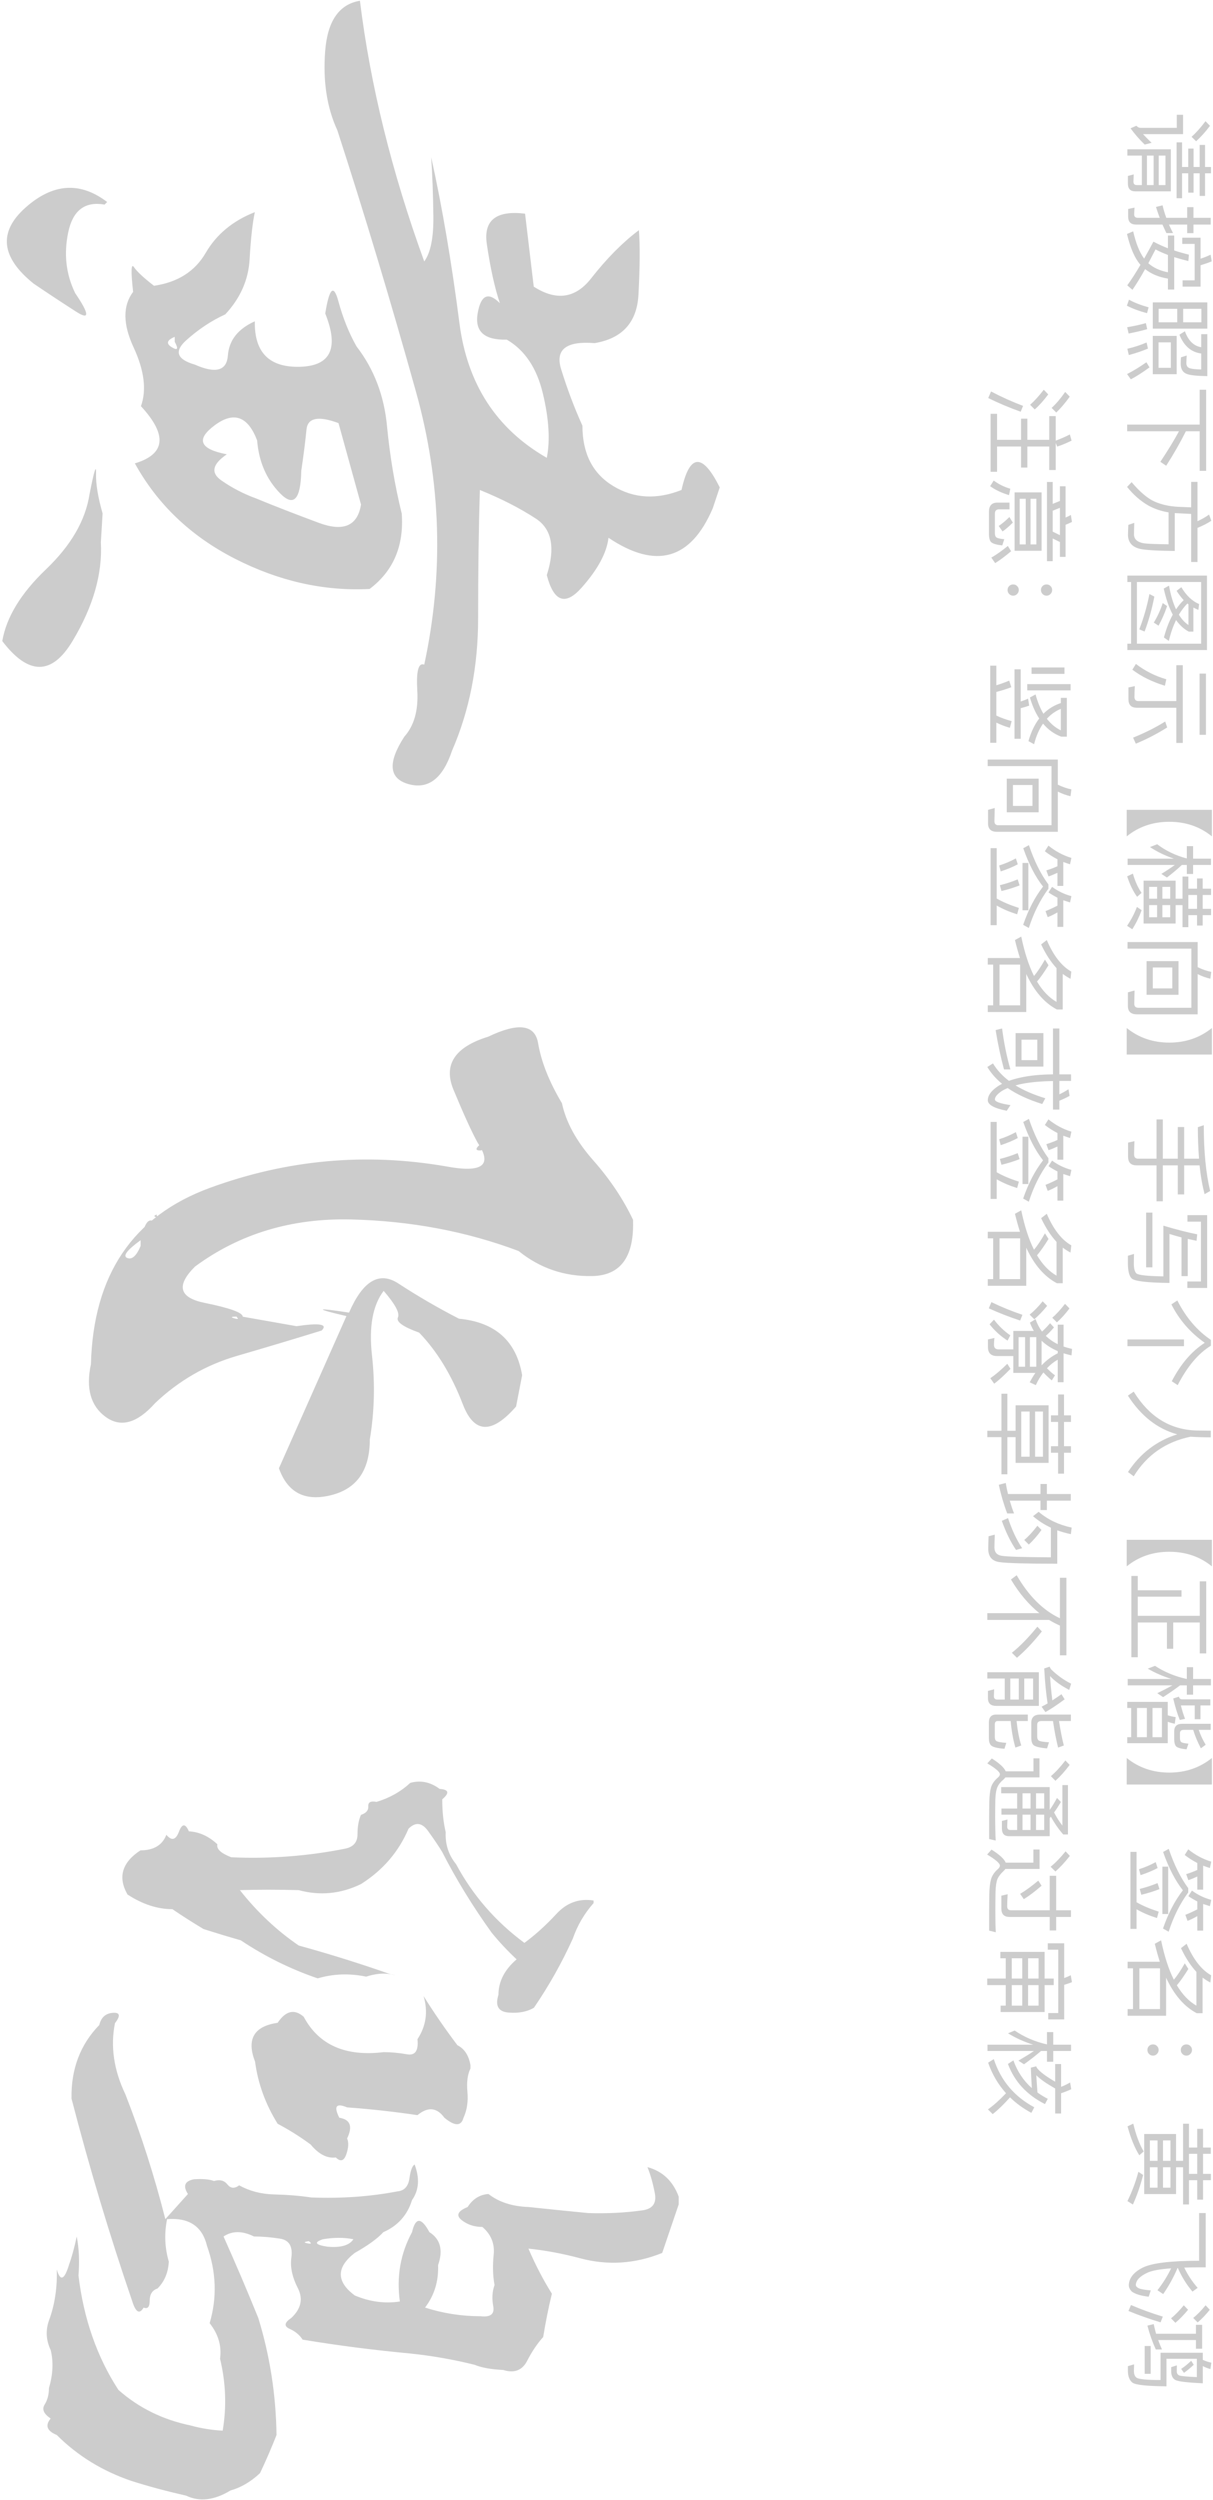 <?xml version="1.0" encoding="UTF-8"?>
<svg width="399px" height="822px" viewBox="0 0 399 822" version="1.1" xmlns="http://www.w3.org/2000/svg" xmlns:xlink="http://www.w3.org/1999/xlink">
    <!-- Generator: Sketch 55.2 (78181) - https://sketchapp.com -->
    <title>形状结合</title>
    <desc>Created with Sketch.</desc>
    <g id="页面1" stroke="none" stroke-width="1" fill="none" fill-rule="evenodd">
        <g id="SZCA数字证书申请5" transform="translate(-255, -465)" fill="#CCCCCC" fill-rule="nonzero">
            <g id="编组-2" transform="translate(255, 465)">
                <path d="M236.75,160.238 L234.463,167.094 C227.22,184.045 215.785,187.283 200.157,176.808 C199.585,181.76 196.631,187.236 191.294,193.235 C185.958,199.235 182.146,197.854 179.859,189.093 C182.718,180.141 181.526,173.951 176.285,170.523 C171.044,167.094 164.897,163.952 157.846,161.095 C157.464,173.284 157.274,187.331 157.274,203.234 C157.274,219.138 154.415,233.661 148.697,246.802 C145.648,255.945 140.883,259.611 134.403,257.802 C127.923,255.992 127.446,250.802 132.974,242.231 C136.214,238.613 137.643,233.565 137.262,227.09 C136.881,220.614 137.643,217.757 139.549,218.519 C146.029,188.426 145.124,158.524 136.833,128.812 C128.542,99.099 119.918,70.435 110.96,42.818 C107.53,35.39 106.196,26.724 106.958,16.82 C107.72,6.916 111.532,1.393 118.393,0.25 C121.824,28.058 128.876,56.626 139.549,85.958 C141.645,83.101 142.646,78.101 142.551,70.959 C142.455,63.816 142.217,57.388 141.836,51.675 C145.457,68.054 148.554,86.243 151.127,106.242 C153.7,126.24 163.277,141.001 179.859,150.524 C181.002,144.81 180.573,137.763 178.572,129.383 C176.571,121.003 172.616,115.098 166.708,111.67 C159.275,111.86 156.083,108.956 157.131,102.956 C158.179,96.957 160.609,95.862 164.421,99.671 C162.706,94.528 161.276,88.053 160.133,80.244 C158.989,72.435 163.182,69.102 172.712,70.245 L175.57,94.243 C183.004,99.004 189.293,98.1 194.439,91.529 C199.585,84.958 204.826,79.672 210.163,75.673 C210.544,80.625 210.496,87.672 210.02,96.814 C209.543,105.956 204.731,111.289 195.582,112.813 C186.243,112.051 182.575,114.908 184.576,121.384 C186.577,127.859 188.912,134.049 191.58,139.954 C191.58,149.096 194.963,155.714 201.729,159.809 C208.495,163.904 215.976,164.333 224.171,161.095 C226.839,149.096 231.032,148.81 236.75,160.238 Z M132.148,168.865 C132.911,179.498 129.384,187.758 121.568,193.644 C106.508,194.404 91.733,191.081 77.245,183.676 C62.757,176.27 51.795,165.827 44.36,152.346 C54.464,149.308 55.131,143.042 46.362,133.548 C48.268,128.232 47.458,121.776 43.931,114.181 C40.405,106.586 40.357,100.51 43.788,95.953 C43.026,89.117 43.121,86.412 44.074,87.836 C45.027,89.26 47.22,91.301 50.651,93.959 C58.467,92.82 64.139,89.212 67.666,83.136 C71.192,77.06 76.578,72.598 83.822,69.75 C83.059,73.358 82.488,78.532 82.106,85.272 C81.725,92.013 79.056,98.041 74.1,103.358 C69.524,105.447 65.235,108.295 61.232,111.902 C57.228,115.51 58.181,118.168 64.091,119.877 C70.954,122.915 74.576,121.918 74.957,116.887 C75.339,111.855 78.294,108.105 83.822,105.637 C83.631,115.89 88.588,120.874 98.692,120.589 C108.795,120.304 111.56,114.466 106.984,103.073 C108.319,94.719 109.749,93.342 111.274,98.943 C112.799,104.545 114.8,109.529 117.279,113.896 C122.998,121.301 126.334,129.988 127.287,139.957 C128.24,149.925 129.861,159.561 132.148,168.865 Z M118.75,165.891 L111.346,139.109 C104.702,136.64 101.19,137.352 100.81,141.246 C100.431,145.14 99.861,149.651 99.102,154.779 C98.912,164.276 96.587,166.746 92.125,162.187 C87.664,157.628 85.149,151.835 84.579,144.808 C81.542,136.83 76.891,135.168 70.626,139.822 C64.362,144.475 65.69,147.657 74.613,149.366 C69.867,152.595 69.25,155.444 72.762,157.913 C76.274,160.383 80.118,162.377 84.295,163.896 C89.8,166.176 96.634,168.835 104.797,171.874 C112.96,174.913 117.611,172.919 118.75,165.891 Z M57.472,110.75 C54.88,111.831 54.556,112.966 56.5,114.155 C58.444,115.345 58.769,114.75 57.472,112.372 L57.472,110.75 Z M35.25,66.417 L34.397,67.265 C27.954,66.134 23.974,69.149 22.458,76.31 C20.942,83.471 21.7,90.161 24.732,96.379 C29.47,103.352 29.565,105.377 25.017,102.456 C20.468,99.536 15.826,96.473 11.088,93.27 C0.286,84.601 -0.614,76.263 8.387,68.254 C17.389,60.245 26.343,59.633 35.25,66.417 Z M33.75,168.827 L33.176,178.308 C33.75,188.651 30.641,199.473 23.85,210.774 C17.059,222.075 9.359,222.075 0.75,210.774 C2.089,202.921 6.872,195.068 15.098,187.215 C23.324,179.361 28.107,171.125 29.446,162.506 C30.976,154.653 31.693,152.402 31.598,155.754 C31.502,159.106 32.22,163.464 33.75,168.827 Z M208.244,401.071 L208.244,401.924 C208.434,413.478 203.964,419.35 194.833,419.539 C185.703,419.729 177.618,416.982 170.58,411.3 C153.46,404.86 135.104,401.403 115.511,400.929 C95.918,400.456 78.798,405.617 64.15,416.414 C57.873,422.665 58.919,426.642 67.289,428.347 C75.659,430.052 79.844,431.567 79.844,432.893 L97.535,436.018 C105.143,434.882 107.902,435.355 105.809,437.439 C97.249,440.09 87.928,442.884 77.846,445.82 C67.765,448.756 58.824,453.918 51.025,461.305 C45.128,467.934 39.707,469.449 34.761,465.851 C29.815,462.252 28.198,456.475 29.91,448.519 C30.671,419.16 43.701,399.84 69.001,390.559 C94.301,381.278 120.171,378.91 146.612,383.456 C158.596,385.729 162.115,383.172 157.169,375.785 C155.267,372.375 152.604,366.551 149.18,358.312 C145.756,350.072 149.56,344.248 160.593,340.838 C170.485,336.103 175.954,336.813 177,342.969 C178.046,349.125 180.662,355.707 184.847,362.715 C186.178,368.966 189.602,375.217 195.119,381.467 C200.635,387.718 205.01,394.253 208.244,401.071 Z M171.75,452.141 L169.757,462.434 C161.786,471.583 155.949,471.345 152.248,461.719 C148.547,452.094 143.755,444.231 137.871,438.132 C132.557,436.226 130.232,434.558 130.896,433.128 C131.56,431.699 129.994,428.792 126.198,424.408 C122.592,429.173 121.311,436.226 122.355,445.565 C123.399,454.905 123.162,464.15 121.643,473.299 C121.643,483.401 117.373,489.501 108.832,491.597 C100.291,493.694 94.597,490.74 91.75,482.734 L113.956,432.699 C103.328,430.221 103.612,429.84 114.81,431.556 C119.366,421.072 124.775,417.88 131.038,421.978 C137.302,426.076 143.945,429.936 150.967,433.557 C162.924,434.701 169.852,440.895 171.75,452.141 Z M157.949,376.25 L158.493,376.861 C159.036,377.88 158.719,378.338 157.542,378.236 C156.364,378.134 156.5,377.472 157.949,376.25 Z M77.853,432.867 C76.036,432.867 75.764,433.054 77.036,433.427 C78.308,433.8 78.58,433.667 77.853,433.027 L77.853,432.867 Z M51.545,399.304 L51.545,399.624 C51.865,400.158 51.731,400.318 51.145,400.104 C50.558,399.891 50.691,399.624 51.545,399.304 Z M50.75,401.73 L50.75,404.431 C47.343,408.033 46.112,408.183 47.059,404.882 C48.005,401.58 49.236,400.53 50.75,401.73 Z M46.25,407.75 C41.757,411.012 40.292,412.961 41.855,413.595 C43.418,414.229 44.883,412.915 46.25,409.653 L46.25,407.75 Z M223.25,722.192 L223.25,724.757 L217.821,740.717 C208.868,744.327 199.821,744.897 190.677,742.427 C184.963,740.907 179.344,739.862 173.819,739.292 C176.105,744.612 178.677,749.552 181.534,754.112 C180.391,758.862 179.439,763.612 178.677,768.362 C176.772,770.452 175.01,773.065 173.391,776.2 C171.772,779.335 169.153,780.333 165.533,779.193 C161.533,779.003 158.39,778.433 156.104,777.483 C149.247,775.773 142.199,774.537 134.961,773.777 C122.77,772.637 110.96,771.117 99.531,769.217 C98.578,767.697 97.15,766.51 95.245,765.655 C93.34,764.8 93.53,763.612 95.816,762.092 C99.055,759.052 99.769,755.775 97.959,752.26 C96.15,748.744 95.435,745.467 95.816,742.427 C96.388,738.627 95.15,736.489 92.102,736.014 C89.054,735.539 86.197,735.302 83.53,735.302 C79.72,733.402 76.387,733.402 73.53,735.302 C77.53,744.232 81.34,753.162 84.959,762.092 C88.768,774.443 90.768,787.268 90.959,800.568 C89.245,804.938 87.435,809.118 85.53,813.108 C82.482,815.958 79.244,817.858 75.816,818.808 C70.482,822.038 65.625,822.608 61.243,820.518 C54.577,818.998 48.576,817.383 43.243,815.673 C33.719,812.443 25.528,807.408 18.67,800.568 C15.432,799.238 14.765,797.433 16.67,795.153 C14.384,793.633 13.718,792.113 14.67,790.593 C15.623,789.073 16.099,787.268 16.099,785.178 C17.432,780.618 17.623,776.438 16.67,772.637 C15.146,769.407 14.956,766.177 16.099,762.947 C18.004,757.817 18.861,752.212 18.67,746.132 C19.813,750.122 21.147,749.647 22.671,744.707 C23.623,742.047 24.48,738.912 25.242,735.302 C26.004,739.292 26.194,743.567 25.813,748.127 C27.528,762.377 31.909,774.917 38.957,785.748 C45.624,791.638 53.529,795.533 62.672,797.433 C66.101,798.383 69.625,798.953 73.244,799.143 C74.577,791.353 74.292,783.468 72.387,775.488 C72.958,771.307 71.815,767.412 68.958,763.802 C71.434,755.442 71.149,746.987 68.101,738.437 C66.577,731.977 62.196,729.032 54.958,729.602 C54.005,734.352 54.196,739.007 55.529,743.567 C55.338,747.177 54.1,750.122 51.815,752.402 C50.1,752.972 49.243,754.302 49.243,756.392 C49.243,758.482 48.576,759.242 47.243,758.672 C45.91,760.952 44.671,760.287 43.528,756.677 C36.1,735.017 29.433,712.786 23.528,689.986 C23.337,680.296 26.385,672.221 32.671,665.76 C33.242,663.29 34.719,661.96 37.1,661.77 C39.481,661.58 39.719,662.72 37.814,665.19 C36.29,672.791 37.433,680.581 41.243,688.561 C46.386,701.671 50.767,715.351 54.386,729.602 L61.815,721.336 C60.101,718.676 60.767,717.061 63.815,716.491 C66.672,716.301 68.863,716.491 70.387,717.061 C72.292,716.491 73.768,716.871 74.815,718.201 C75.863,719.531 77.149,719.626 78.673,718.486 C82.101,720.386 85.959,721.384 90.245,721.479 C94.531,721.574 98.578,721.906 102.388,722.477 C112.293,722.857 121.722,722.192 130.675,720.481 C132.961,720.291 134.294,718.866 134.675,716.206 C135.056,713.546 135.627,712.026 136.389,711.646 C138.104,716.206 137.818,720.101 135.532,723.332 C134.008,728.272 130.865,731.787 126.103,733.877 C124.198,735.967 121.055,738.247 116.674,740.717 C110.579,745.467 110.579,750.122 116.674,754.682 C121.627,756.772 126.579,757.437 131.532,756.677 C130.389,748.507 131.722,740.907 135.532,733.877 C136.675,728.937 138.58,728.937 141.247,733.877 C144.866,736.157 145.818,739.767 144.104,744.707 C144.294,750.027 142.866,754.682 139.818,758.672 C145.723,760.572 151.819,761.522 158.105,761.522 C161.343,761.902 162.724,760.81 162.248,758.245 C161.771,755.68 161.914,753.352 162.676,751.262 C162.105,748.222 162.009,744.897 162.39,741.287 C162.771,737.677 161.533,734.637 158.676,732.167 C156.009,732.167 153.723,731.407 151.819,729.887 C149.914,728.367 150.58,726.942 153.819,725.612 C155.533,722.952 157.819,721.526 160.676,721.336 C164.105,723.997 168.486,725.422 173.819,725.612 C181.058,726.372 187.629,727.037 193.535,727.607 C199.63,727.797 205.44,727.512 210.964,726.752 C214.583,726.372 216.059,724.472 215.393,721.051 C214.726,717.631 213.916,714.781 212.964,712.501 C217.916,713.831 221.345,717.061 223.25,722.192 Z M128.25,649.044 C128.96,649.138 129.626,649.275 130.25,649.456 C129.584,649.318 128.917,649.181 128.25,649.044 L128.25,649.044 Z M128.616,649.142 C126.326,648.623 123.6,648.867 120.438,649.872 C114.938,648.735 109.628,648.924 104.508,650.441 C95.595,647.408 87.156,643.237 79.192,637.928 C75.209,636.79 71.132,635.558 66.96,634.231 C63.167,631.956 59.754,629.775 56.719,627.69 C51.789,627.69 46.858,626.078 41.928,622.855 C38.704,617.167 40.126,612.332 46.195,608.351 C50.556,608.351 53.401,606.645 54.728,603.232 C56.435,605.317 57.81,604.986 58.853,602.236 C59.896,599.487 60.986,599.44 62.124,602.094 C65.538,602.284 68.667,603.706 71.511,606.36 C71.132,607.877 72.649,609.299 76.063,610.626 C88.768,611.195 101.284,610.247 113.611,607.782 C116.266,607.213 117.593,605.649 117.593,603.09 C117.593,600.53 117.973,598.397 118.731,596.691 C120.438,596.122 121.244,595.174 121.149,593.847 C121.054,592.52 121.955,592.046 123.851,592.425 C128.213,591.098 131.911,589.012 134.945,586.168 C138.359,585.22 141.582,585.884 144.617,588.159 C147.651,588.349 147.935,589.486 145.47,591.572 C145.47,595.553 145.849,599.156 146.608,602.379 C146.418,606.36 147.556,609.868 150.021,612.901 C155.521,623.139 163.012,631.766 172.493,638.781 C176.097,636.127 179.605,632.951 183.018,629.254 C186.432,625.557 190.509,624.087 195.25,624.846 L195.25,625.699 C192.216,629.112 189.94,632.998 188.423,637.359 C184.82,645.322 180.553,652.906 175.622,660.111 C173.347,661.438 170.55,661.959 167.231,661.675 C163.912,661.39 162.822,659.447 163.96,655.845 C163.96,651.484 165.951,647.597 169.933,644.185 C166.899,641.341 164.149,638.402 161.684,635.368 C155.426,626.647 150.021,617.831 145.47,608.92 C144.332,607.024 142.768,604.701 140.777,601.952 C138.785,599.203 136.652,598.966 134.376,601.241 C131.152,608.825 125.937,614.892 118.731,619.442 C112.094,622.665 105.267,623.329 98.25,621.433 C91.423,621.243 84.976,621.243 78.907,621.433 C84.596,628.638 91.044,634.705 98.25,639.634 C108.538,642.472 118.66,645.641 128.616,649.142 L128.616,649.142 Z M154.75,678.953 L154.75,680.088 C153.798,681.98 153.464,684.534 153.75,687.751 C154.036,690.967 153.607,693.805 152.464,696.264 C151.703,699.102 149.608,699.102 146.179,696.264 C143.703,692.859 140.751,692.575 137.323,695.413 C129.704,694.278 121.99,693.426 114.181,692.859 C110.563,691.345 109.706,692.48 111.61,696.264 C115.229,696.832 116.086,699.102 114.181,703.075 C114.753,704.4 114.658,706.15 113.896,708.325 C113.134,710.501 111.991,710.832 110.467,709.319 C107.61,709.697 104.849,708.278 102.182,705.062 C98.563,702.413 94.945,700.143 91.326,698.251 C87.326,691.818 84.85,685.007 83.898,677.818 C81.041,670.439 83.517,666.183 91.326,665.047 C93.992,661.074 96.849,660.412 99.897,663.061 C104.849,672.331 113.61,676.21 126.181,674.696 C128.657,674.696 131.228,674.933 133.894,675.406 C136.561,675.879 137.704,674.223 137.323,670.439 C140.18,666.088 140.846,661.358 139.323,656.25 C142.751,661.737 146.465,667.129 150.465,672.426 C152.75,673.561 154.179,675.737 154.75,678.953 Z M116.25,736.208 C113.196,735.597 109.857,735.597 106.231,736.208 C103.177,737.225 103.654,738.038 107.662,738.648 C112.051,739.055 114.914,738.242 116.25,736.208 Z M101.59,736.837 C99.971,737.051 99.819,737.291 101.135,737.557 C102.45,737.824 102.602,737.584 101.59,736.837 Z M398.335,54.905 L398.335,56.975 L396.385,56.975 L396.385,64.415 L394.615,64.415 L394.615,56.975 L392.605,56.975 L392.605,63.335 L390.865,63.335 L390.865,56.975 L388.825,56.975 L388.825,65.165 L387.025,65.165 L387.025,46.805 L388.825,46.805 L388.825,54.905 L390.865,54.905 L390.865,48.845 L392.605,48.845 L392.605,54.905 L394.615,54.905 L394.615,47.645 L396.385,47.645 L396.385,54.905 L398.335,54.905 Z M379.465,51.155 L377.275,51.155 L377.275,60.845 L379.465,60.845 L379.465,51.155 Z M381.145,60.845 L383.365,60.845 L383.365,51.155 L381.145,51.155 L381.145,60.845 Z M375.595,51.155 L370.825,51.155 L370.825,49.085 L385.135,49.085 L385.135,62.915 L373.435,62.915 C371.815,62.915 371.005,62.045 371.005,60.365 L371.005,57.845 L372.925,57.335 L372.835,59.735 C372.835,60.455 373.195,60.845 373.885,60.845 L375.595,60.845 L375.595,51.155 Z M398.005,41.375 C396.505,43.385 394.975,45.065 393.445,46.445 L391.945,44.975 C393.385,43.715 394.915,42.005 396.535,39.845 L398.005,41.375 Z M389.155,37.745 L389.155,44.105 L375.985,44.105 C376.825,45.005 377.755,45.935 378.805,46.955 L376.525,47.525 C374.785,45.845 373.225,44.045 371.875,42.185 L373.795,41.345 C374.215,41.795 374.665,42.035 375.175,42.035 L387.085,42.035 L387.085,37.745 L389.155,37.745 Z M394.915,94.235 L389.005,94.235 L389.005,92.165 L392.965,92.165 L392.965,80.195 L388.885,80.195 L388.885,78.155 L394.915,78.155 L394.915,85.055 C396.115,84.665 397.195,84.215 398.215,83.735 L398.575,85.925 C397.495,86.375 396.295,86.795 394.915,87.215 L394.915,94.235 Z M391.075,83.735 L390.895,85.835 C389.185,85.415 387.625,84.965 386.245,84.545 L386.245,95.195 L384.175,95.195 L384.175,91.595 C381.175,91.115 378.655,90.065 376.675,88.475 C375.115,91.295 373.705,93.545 372.505,95.285 L370.795,93.815 C372.115,92.015 373.555,89.765 375.145,87.065 C373.285,84.965 371.815,81.605 370.705,76.925 L372.745,76.055 C373.645,80.015 374.845,82.985 376.345,85.025 C377.335,83.285 378.355,81.425 379.405,79.445 C380.905,80.255 382.495,80.975 384.175,81.635 L384.175,77.435 L386.245,77.435 L386.245,82.355 C387.805,82.865 389.395,83.315 391.075,83.735 Z M384.175,89.525 L384.175,83.825 C382.615,83.225 381.235,82.625 380.095,81.995 C379.255,83.615 378.475,85.145 377.725,86.555 C379.405,88.025 381.535,89.015 384.175,89.525 Z M371.095,71.255 L371.095,68.705 L373.195,68.255 C373.135,69.035 373.075,69.785 373.075,70.505 C373.075,71.225 373.465,71.615 374.245,71.615 L381.475,71.615 C381.025,70.415 380.605,69.215 380.245,68.045 L382.405,67.505 C382.735,68.915 383.155,70.295 383.635,71.615 L390.505,71.615 L390.505,68.105 L392.575,68.105 L392.575,71.615 L398.245,71.615 L398.245,73.835 L392.575,73.835 L392.575,76.655 L390.505,76.655 L390.505,73.835 L384.505,73.835 C384.925,74.765 385.375,75.695 385.855,76.625 L383.665,76.625 C383.215,75.695 382.795,74.765 382.375,73.835 L373.705,73.835 C371.965,73.835 371.095,72.965 371.095,71.255 Z M397.135,99.425 L397.135,108.035 L379.195,108.035 L379.195,99.425 L397.135,99.425 Z M381.115,105.965 L387.235,105.965 L387.235,101.525 L381.115,101.525 L381.115,105.965 Z M389.185,101.525 L389.185,105.965 L395.185,105.965 L395.185,101.525 L389.185,101.525 Z M387.055,110.435 L387.055,123.035 L379.195,123.035 L379.195,110.435 L387.055,110.435 Z M381.085,120.935 L385.135,120.935 L385.135,112.565 L381.085,112.565 L381.085,120.935 Z M395.125,114.155 L395.125,109.865 L397.135,109.865 L397.135,123.665 C393.685,123.605 391.465,123.365 390.475,122.975 C389.125,122.525 388.435,121.445 388.375,119.735 C388.375,119.075 388.405,118.325 388.465,117.485 L390.355,116.885 C390.295,117.905 390.235,118.775 390.235,119.495 C390.265,120.395 390.745,120.965 391.675,121.145 C392.245,121.325 393.385,121.415 395.125,121.475 L395.125,116.225 C391.855,115.805 389.455,113.765 387.955,110.045 L389.755,108.905 C390.895,112.025 392.665,113.765 395.125,114.155 Z M377.815,101.045 L377.305,102.965 C374.785,102.305 372.595,101.495 370.675,100.505 L371.365,98.525 C373.075,99.485 375.235,100.325 377.815,101.045 Z M377.365,108.215 C375.475,108.755 373.435,109.235 371.245,109.655 L370.765,107.585 C373.105,107.195 375.145,106.745 376.915,106.235 L377.365,108.215 Z M377.605,114.605 C375.685,115.415 373.585,116.135 371.305,116.735 L370.825,114.665 C373.225,114.095 375.325,113.405 377.155,112.595 L377.605,114.605 Z M378.115,120.785 C375.775,122.495 373.705,123.815 371.965,124.715 L370.735,122.975 C372.655,122.015 374.785,120.725 377.095,119.105 L378.115,120.785 Z M396.745,128.135 L396.745,154.805 L394.615,154.805 L394.615,141.785 L390.085,141.785 C388.225,145.505 386.065,149.285 383.605,153.125 L381.685,151.835 C384.325,147.845 386.365,144.485 387.805,141.785 L370.765,141.785 L370.765,139.595 L394.615,139.595 L394.615,128.135 L396.745,128.135 Z M393.895,158.435 L393.895,171.365 C395.215,170.765 396.505,170.045 397.705,169.175 L398.455,171.215 C397.195,172.055 395.665,172.835 393.895,173.555 L393.895,184.775 L391.825,184.775 L391.825,168.965 L386.485,168.695 L386.425,168.695 L386.425,181.145 C380.485,181.085 376.675,180.845 374.995,180.455 C372.445,179.855 371.125,178.385 371.035,176.015 C371.035,175.055 371.095,173.885 371.155,172.565 L373.105,171.905 C373.045,173.465 373.015,174.755 373.015,175.805 C373.075,177.335 374.155,178.265 376.255,178.625 C377.515,178.805 380.245,178.895 384.385,178.955 L384.385,168.455 C381.955,168.065 379.765,167.315 377.785,166.235 C375.205,164.765 372.865,162.725 370.735,160.085 L372.235,158.525 C374.935,161.705 377.425,163.835 379.735,164.885 C382.045,165.905 384.625,166.475 387.475,166.625 C389.365,166.715 390.805,166.775 391.825,166.805 L391.825,158.435 L393.895,158.435 Z M394.435,198.605 L394.195,200.525 C393.625,200.285 393.085,200.045 392.545,199.745 L392.545,207.665 L391.045,207.665 C389.455,206.825 388.045,205.565 386.845,203.855 C385.885,205.865 385.075,208.145 384.475,210.725 L382.855,209.585 C383.635,206.675 384.595,204.185 385.765,202.085 C384.535,199.775 383.545,196.925 382.795,193.505 L384.535,192.545 C385.075,195.635 385.855,198.245 386.845,200.345 C387.625,199.175 388.465,198.155 389.365,197.315 C388.525,196.415 387.745,195.395 387.025,194.255 L388.585,193.055 C390.205,195.785 392.155,197.645 394.435,198.605 Z M387.775,202.085 C388.675,203.555 389.725,204.695 390.925,205.505 L390.925,198.695 C390.805,198.575 390.685,198.485 390.565,198.425 C389.545,199.475 388.615,200.705 387.775,202.085 Z M379.705,196.145 C378.955,200.135 377.875,203.975 376.495,207.635 L374.755,206.915 C376.195,203.195 377.305,199.325 378.085,195.305 L379.705,196.145 Z M383.905,199.265 C383.125,201.605 382.165,203.765 381.085,205.715 L379.525,204.695 C380.785,202.625 381.745,200.495 382.465,198.275 L383.905,199.265 Z M397.015,213.725 L370.825,213.725 L370.825,211.625 L372.055,211.625 L372.055,191.345 L370.825,191.345 L370.825,189.245 L397.015,189.245 L397.015,213.725 Z M373.975,191.345 L373.975,211.625 L395.095,211.625 L395.095,191.345 L373.975,191.345 Z M371.185,229.895 L371.185,226.025 L373.285,225.575 C373.225,226.835 373.165,228.005 373.165,229.145 C373.165,230.045 373.615,230.495 374.455,230.495 L386.935,230.495 L386.935,218.705 L389.065,218.705 L389.065,244.265 L386.935,244.265 L386.935,232.685 L373.915,232.685 C372.115,232.685 371.185,231.755 371.185,229.895 Z M383.635,223.325 L383.185,225.455 C379.045,224.195 375.475,222.455 372.475,220.175 L373.645,218.285 C376.645,220.595 379.975,222.275 383.635,223.325 Z M383.935,239.165 C380.695,241.205 377.275,243.005 373.615,244.505 L372.715,242.525 C376.705,240.905 380.215,239.135 383.275,237.215 L383.935,239.165 Z M396.685,221.465 L396.685,241.595 L394.585,241.595 L394.585,221.465 L396.685,221.465 Z M398.635,266.255 L398.635,274.985 C394.705,271.775 390.025,270.185 384.625,270.185 C379.225,270.185 374.575,271.775 370.615,274.985 L370.615,266.255 L398.635,266.255 Z M398.365,292.175 L398.365,294.245 L395.605,294.245 L395.605,298.805 L398.365,298.805 L398.365,300.875 L395.605,300.875 L395.605,304.295 L393.745,304.295 L393.745,300.875 L390.895,300.875 L390.895,304.835 L388.975,304.835 L388.975,297.575 L386.695,297.575 L386.695,303.635 L376.165,303.635 L376.165,289.535 L386.695,289.535 L386.695,295.475 L388.975,295.475 L388.975,288.185 L390.895,288.185 L390.895,292.175 L393.745,292.175 L393.745,288.815 L395.605,288.815 L395.605,292.175 L398.365,292.175 Z M393.745,298.805 L393.745,294.245 L390.895,294.245 L390.895,298.805 L393.745,298.805 Z M377.995,301.565 L380.605,301.565 L380.605,297.575 L377.995,297.575 L377.995,301.565 Z M377.995,295.475 L380.605,295.475 L380.605,291.575 L377.995,291.575 L377.995,295.475 Z M382.345,291.575 L382.345,295.475 L384.925,295.475 L384.925,291.575 L382.345,291.575 Z M384.925,297.575 L382.345,297.575 L382.345,301.565 L384.925,301.565 L384.925,297.575 Z M375.535,299.255 C374.695,301.535 373.675,303.605 372.445,305.525 L370.735,304.385 C372.115,302.345 373.195,300.275 373.975,298.175 L375.535,299.255 Z M375.505,293.555 L374.035,294.845 C372.715,293.045 371.635,290.795 370.765,288.125 L372.655,287.225 C373.375,289.775 374.335,291.875 375.505,293.555 Z M386.455,284.375 L370.915,284.375 L370.915,282.305 L386.155,282.305 C383.275,281.345 380.635,280.055 378.265,278.495 L380.635,277.565 C383.485,279.725 386.725,281.285 390.385,282.245 L390.385,278.195 L392.455,278.195 L392.455,282.305 L398.335,282.305 L398.335,284.375 L392.455,284.375 L392.455,287.345 L390.385,287.345 L390.385,284.375 L388.765,284.375 C387.295,285.755 385.645,287.135 383.845,288.515 L382.015,287.315 C383.875,286.175 385.345,285.185 386.455,284.375 Z M387.655,315.995 L387.655,327.065 L377.155,327.065 L377.155,315.995 L387.655,315.995 Z M379.195,324.965 L385.615,324.965 L385.615,318.095 L379.195,318.095 L379.195,324.965 Z M398.425,319.535 L398.125,321.785 C396.625,321.425 395.245,320.915 393.955,320.255 L393.955,333.485 L373.945,333.485 C371.995,333.485 371.005,332.555 371.005,330.755 L371.005,326.255 L373.195,325.655 L373.105,330.035 C373.105,330.875 373.555,331.325 374.425,331.325 L391.885,331.325 L391.885,311.885 L370.885,311.885 L370.885,309.725 L393.955,309.725 L393.955,317.975 C395.395,318.695 396.865,319.205 398.425,319.535 Z M398.635,337.985 L398.635,346.715 L370.615,346.715 L370.615,337.985 C374.575,341.165 379.225,342.785 384.625,342.785 C390.025,342.785 394.705,341.165 398.635,337.985 Z M398.065,391.565 L396.235,392.615 C395.515,389.885 394.945,386.735 394.585,383.135 L389.515,383.135 L389.515,392.705 L387.415,392.705 L387.415,383.135 L382.495,383.135 L382.495,394.955 L380.425,394.955 L380.425,383.135 L373.795,383.135 C371.995,383.135 371.065,382.175 371.065,380.315 L371.065,375.665 L373.165,375.185 C373.105,376.715 373.045,378.185 373.045,379.565 C373.045,380.465 373.495,380.945 374.335,380.945 L380.425,380.945 L380.425,368.045 L382.495,368.045 L382.495,380.945 L387.415,380.945 L387.415,370.535 L389.515,370.535 L389.515,380.945 L394.405,380.945 C394.165,377.765 394.015,374.315 394.015,370.595 L395.965,369.935 C395.965,378.635 396.685,385.835 398.065,391.565 Z M388.645,406.835 C387.235,406.475 385.915,406.085 384.685,405.695 L384.685,421.805 C377.365,421.715 373.225,421.235 372.265,420.335 C371.455,419.585 371.035,417.965 371.005,415.475 L371.005,412.865 L373.015,412.265 C372.985,413.465 372.955,414.545 372.955,415.565 C372.985,417.185 373.285,418.205 373.825,418.685 C374.455,419.225 377.395,419.555 382.675,419.645 L382.675,402.965 C386.875,404.225 390.595,405.185 393.805,405.815 L393.595,407.945 C392.575,407.735 391.615,407.525 390.685,407.315 L390.685,419.555 L388.645,419.555 L388.645,406.835 Z M379.075,398.675 L379.075,416.675 L377.005,416.675 L377.005,398.675 L379.075,398.675 Z M397.075,423.455 L390.565,423.455 L390.565,421.325 L395.035,421.325 L395.035,401.645 L390.595,401.645 L390.595,399.515 L397.075,399.515 L397.075,423.455 Z M389.455,440.375 L389.455,442.595 L370.855,442.595 L370.855,440.375 L389.455,440.375 Z M398.305,440.525 L398.305,442.445 C394.165,444.965 390.535,449.285 387.385,455.405 L385.435,454.115 C388.375,448.475 391.975,444.245 396.295,441.485 C391.555,438.155 387.895,433.955 385.315,428.855 L387.265,427.565 C390.115,433.175 393.805,437.495 398.305,440.525 Z M398.275,472.565 C395.695,472.565 393.475,472.475 391.615,472.355 C383.455,474.035 377.215,478.385 372.925,485.375 L371.035,483.965 C375.055,477.845 380.455,473.705 387.235,471.575 C380.695,469.775 375.295,465.515 371.005,458.855 L372.925,457.535 C377.995,465.785 384.865,470.045 393.505,470.315 C395.545,470.345 397.135,470.375 398.275,470.375 L398.275,472.565 Z M398.635,506.255 L398.635,514.985 C394.705,511.775 390.025,510.185 384.625,510.185 C379.225,510.185 374.575,511.775 370.615,514.985 L370.615,506.255 L398.635,506.255 Z M394.645,531.245 L394.645,519.905 L396.775,519.905 L396.775,543.605 L394.645,543.605 L394.645,533.435 L385.915,533.435 L385.915,542.075 L383.845,542.075 L383.845,533.435 L374.245,533.435 L374.245,544.865 L372.145,544.865 L372.145,518.135 L374.245,518.135 L374.245,522.845 L388.645,522.845 L388.645,524.945 L374.245,524.945 L374.245,531.245 L394.645,531.245 Z M385.675,554.105 L370.945,554.105 L370.945,552.005 L385.315,552.005 C382.495,551.105 379.885,549.995 377.545,548.615 L379.915,547.685 C382.975,549.695 386.425,551.135 390.325,552.005 L390.385,552.005 L390.385,548.135 L392.455,548.135 L392.455,552.005 L398.305,552.005 L398.305,554.105 L392.455,554.105 L392.455,557.165 L390.385,557.165 L390.385,554.105 L388.165,554.105 C386.515,555.365 384.655,556.655 382.585,557.975 L380.665,556.685 C382.705,555.695 384.355,554.825 385.675,554.105 Z M392.995,560.705 L388.435,560.705 C388.855,562.385 389.305,563.855 389.815,565.115 L388.075,565.475 C387.265,563.495 386.545,561.125 385.915,558.425 L387.775,557.825 C387.955,558.395 388.285,558.695 388.765,558.695 L398.125,558.695 L398.125,560.705 L394.885,560.705 L394.885,565.235 L392.995,565.235 L392.995,560.705 Z M384.115,573.125 L370.795,573.125 L370.795,571.145 L372.085,571.145 L372.085,561.545 L370.795,561.545 L370.795,559.535 L384.115,559.535 L384.115,563.945 C384.955,564.215 385.825,564.425 386.725,564.545 L386.425,566.735 C385.615,566.555 384.835,566.345 384.115,566.075 L384.115,573.125 Z M374.005,561.545 L374.005,571.145 L377.245,571.145 L377.245,561.545 L374.005,561.545 Z M379.105,561.545 L379.105,571.145 L382.195,571.145 L382.195,561.545 L379.105,561.545 Z M392.485,568.745 L389.335,568.745 C388.555,568.745 388.135,569.105 388.135,569.825 L388.135,571.445 C388.135,572.015 388.255,572.435 388.465,572.675 C388.765,572.975 389.575,573.155 390.925,573.275 L390.295,575.135 C388.375,574.955 387.205,574.595 386.755,574.055 C386.425,573.575 386.245,572.855 386.245,571.835 L386.245,569.195 C386.245,567.545 387.145,566.735 388.885,566.735 L398.245,566.735 L398.245,568.745 L394.315,568.745 C394.885,570.425 395.635,572.045 396.595,573.635 L395.005,574.805 C393.895,572.675 393.055,570.665 392.485,568.745 Z M398.635,577.985 L398.635,586.715 L370.615,586.715 L370.615,577.985 C374.575,581.165 379.225,582.785 384.625,582.785 C390.025,582.785 394.705,581.165 398.635,577.985 Z M381.145,628.505 L380.575,630.605 C378.085,629.825 375.835,628.865 373.855,627.725 L373.855,634.175 L371.845,634.175 L371.845,608.855 L373.855,608.855 L373.855,625.415 C375.895,626.585 378.325,627.605 381.145,628.505 Z M380.785,614.165 C379.165,615.035 377.275,615.815 375.175,616.505 L374.665,614.555 C376.585,613.955 378.415,613.175 380.155,612.215 L380.785,614.165 Z M381.385,621.095 C379.645,621.785 377.665,622.415 375.415,622.955 L374.905,621.035 C376.945,620.525 378.895,619.895 380.755,619.115 L381.385,621.095 Z M384.265,613.715 L384.265,629.285 L382.345,629.285 L382.345,613.715 L384.265,613.715 Z M393.835,612.515 C392.335,611.735 390.955,610.865 389.695,609.875 L390.865,608.015 C393.145,609.875 395.665,611.225 398.425,612.065 L397.975,614.165 C397.195,613.925 396.475,613.655 395.755,613.385 L395.755,621.275 L393.835,621.275 L393.835,616.955 C392.785,617.435 391.795,617.855 390.895,618.155 L390.175,616.175 C391.435,615.785 392.665,615.335 393.835,614.795 L393.835,612.515 Z M393.835,625.145 C392.785,624.605 391.795,624.035 390.895,623.405 L392.065,621.575 C393.985,622.985 396.085,624.005 398.425,624.635 L397.975,626.705 C397.195,626.465 396.475,626.225 395.755,625.985 L395.755,634.745 L393.835,634.745 L393.835,629.975 C392.695,630.635 391.645,631.145 390.625,631.535 L389.905,629.555 C391.255,629.015 392.575,628.415 393.835,627.755 L393.835,625.145 Z M390.865,620.795 L390.865,622.175 C388.135,625.895 385.975,630.215 384.415,635.105 L382.555,634.055 C384.235,629.135 386.395,624.965 389.095,621.485 C386.575,618.305 384.415,614.105 382.585,608.885 L384.445,607.865 C386.185,613.025 388.315,617.345 390.865,620.795 Z M372.685,647.135 L370.915,647.135 L370.915,644.975 L381.505,644.975 C380.905,643.115 380.365,641.165 379.855,639.065 L381.925,637.925 C383.005,643.115 384.385,647.435 386.125,650.885 C387.235,649.565 388.435,647.765 389.725,645.485 L390.895,647.345 C389.485,649.625 388.225,651.425 387.115,652.715 C388.945,655.775 391.075,657.995 393.535,659.405 L393.535,648.305 C391.645,646.265 389.965,643.685 388.465,640.505 L390.325,639.065 C392.515,644.195 395.215,647.645 398.395,649.445 L398.125,651.815 C397.225,651.335 396.385,650.795 395.575,650.195 L395.575,661.895 L393.655,661.895 C389.545,659.735 386.185,655.865 383.575,650.225 L383.575,662.735 L370.915,662.735 L370.915,660.545 L372.685,660.545 L372.685,647.135 Z M374.785,660.545 L381.565,660.545 L381.565,647.135 L374.785,647.135 L374.785,660.545 Z M392.095,673.985 C392.095,674.495 391.915,674.945 391.525,675.305 C391.195,675.665 390.775,675.845 390.235,675.845 C389.725,675.845 389.305,675.665 388.945,675.305 C388.585,674.945 388.405,674.495 388.405,673.985 C388.405,673.445 388.585,673.025 388.945,672.665 C389.305,672.305 389.725,672.155 390.235,672.155 C390.775,672.155 391.195,672.305 391.525,672.665 C391.915,673.025 392.095,673.445 392.095,673.985 Z M381.115,673.985 C381.115,674.495 380.935,674.945 380.545,675.305 C380.215,675.665 379.795,675.845 379.255,675.845 C378.745,675.845 378.325,675.665 377.965,675.305 C377.605,674.945 377.425,674.495 377.425,673.985 C377.425,673.445 377.605,673.025 377.965,672.665 C378.325,672.305 378.745,672.155 379.255,672.155 C379.795,672.155 380.215,672.305 380.545,672.665 C380.935,673.025 381.115,673.445 381.115,673.985 Z M395.725,699.905 L395.725,706.055 L398.275,706.055 L398.275,708.125 L395.725,708.125 L395.725,714.725 L398.305,714.725 L398.305,716.795 L395.725,716.795 L395.725,723.185 L393.805,723.185 L393.805,716.795 L391.105,716.795 L391.105,724.775 L389.155,724.775 L389.155,712.535 L386.845,712.535 L386.845,721.355 L376.375,721.355 L376.375,701.615 L386.845,701.615 L386.845,710.435 L389.155,710.435 L389.155,698.225 L391.105,698.225 L391.105,706.055 L393.805,706.055 L393.805,699.905 L395.725,699.905 Z M391.105,714.725 L393.805,714.725 L393.805,708.125 L391.105,708.125 L391.105,714.725 Z M378.235,719.255 L380.755,719.255 L380.755,712.535 L378.235,712.535 L378.235,719.255 Z M378.235,710.435 L380.755,710.435 L380.755,703.715 L378.235,703.715 L378.235,710.435 Z M382.555,703.715 L382.555,710.435 L385.015,710.435 L385.015,703.715 L382.555,703.715 Z M385.015,712.535 L382.555,712.535 L382.555,719.255 L385.015,719.255 L385.015,712.535 Z M376.015,715.085 C375.115,718.625 373.975,721.865 372.655,724.805 L370.855,723.665 C372.385,720.545 373.585,717.335 374.455,714.035 L376.015,715.085 Z M376.195,707.345 L374.755,708.605 C373.195,706.085 371.905,702.905 370.885,699.095 L372.775,698.195 C373.645,701.885 374.785,704.945 376.195,707.345 Z M393.955,752.195 L392.245,753.425 C390.325,751.145 388.705,748.565 387.415,745.625 L387.355,745.625 C386.035,748.745 384.445,751.595 382.615,754.235 L380.725,752.975 C382.555,750.635 384.055,748.235 385.225,745.775 C381.445,746.045 378.835,746.525 377.365,747.245 C374.905,748.385 373.675,749.735 373.615,751.235 C373.645,751.655 373.945,752.015 374.545,752.315 C375.145,752.615 376.495,752.855 378.535,753.035 L377.845,755.105 C375.265,754.805 373.375,754.235 372.235,753.365 C371.635,752.705 371.305,752.045 371.305,751.355 C371.335,749.075 372.805,747.155 375.715,745.625 C378.685,744.065 384.925,743.285 394.435,743.285 L394.435,727.595 L396.595,727.595 L396.595,745.445 L394.495,745.445 C392.725,745.445 391.075,745.475 389.545,745.535 C390.715,747.965 392.185,750.185 393.955,752.195 Z M395.425,764.345 L395.425,772.205 L393.385,772.205 L393.385,769.355 L380.965,769.355 C381.355,770.435 381.775,771.455 382.225,772.445 L380.185,772.445 C379.075,770.015 378.145,767.405 377.425,764.615 L379.495,764.105 C379.735,765.185 379.975,766.235 380.275,767.285 L393.385,767.285 L393.385,764.345 L395.425,764.345 Z M397.945,759.395 C396.625,761.045 395.305,762.425 393.955,763.565 L392.485,762.095 C393.745,761.075 395.125,759.695 396.565,757.925 L397.945,759.395 Z M390.805,759.395 C389.425,761.075 388.015,762.515 386.635,763.685 L385.195,762.215 C386.515,761.165 387.895,759.725 389.395,757.925 L390.805,759.395 Z M382.495,761.645 L381.745,763.535 C378.025,762.395 374.485,761.165 371.185,759.785 L372.025,757.835 C375.445,759.305 378.925,760.565 382.495,761.645 Z M378.505,771.305 L378.505,780.455 L376.525,780.455 L376.525,771.305 L378.505,771.305 Z M392.665,777.485 C391.435,778.625 390.355,779.525 389.455,780.125 L388.525,778.835 C389.545,778.175 390.625,777.305 391.825,776.165 L392.665,777.485 Z M383.695,775.505 L383.695,784.565 C377.245,784.505 373.495,784.115 372.475,783.335 C371.515,782.555 371.005,781.265 371.005,779.465 L371.005,777.935 L373.045,777.335 C373.015,778.205 372.985,778.925 372.985,779.495 C372.985,780.575 373.285,781.325 373.885,781.745 C374.605,782.225 377.215,782.495 381.745,782.495 L381.745,773.525 L395.635,773.525 L395.635,775.865 C396.565,776.285 397.495,776.585 398.455,776.795 L398.155,778.895 C397.255,778.655 396.415,778.325 395.635,777.905 L395.635,783.575 C390.565,783.335 387.565,782.975 386.635,782.495 C385.735,781.985 385.255,781.055 385.255,779.675 L385.255,778.265 L387.115,777.665 C387.115,778.445 387.085,779.105 387.085,779.675 C387.085,780.275 387.355,780.725 387.835,780.965 C388.345,781.205 390.295,781.385 393.685,781.535 L393.685,775.505 L383.695,775.505 Z M351.885,130.415 C350.385,132.485 348.915,134.225 347.445,135.635 L345.915,134.105 C347.325,132.845 348.825,131.075 350.385,128.855 L351.885,130.415 Z M344.805,129.665 C343.335,131.645 341.865,133.295 340.365,134.615 L338.835,133.085 C340.215,131.885 341.715,130.235 343.335,128.135 L344.805,129.665 Z M336.525,133.445 L335.745,135.365 C331.965,134.015 328.395,132.515 325.065,130.865 L325.995,128.705 C329.415,130.505 332.925,132.095 336.525,133.445 Z M347.265,136.805 L347.265,144.875 C348.885,144.275 350.415,143.615 351.915,142.835 L352.485,144.875 C350.745,145.715 349.185,146.375 347.745,146.825 L347.265,145.595 L347.265,154.535 L345.135,154.535 L345.135,146.795 L337.935,146.795 L337.935,153.725 L335.865,153.725 L335.865,146.795 L327.975,146.795 L327.975,155.105 L325.845,155.105 L325.845,136.055 L327.975,136.055 L327.975,144.605 L335.865,144.605 L335.865,137.645 L337.935,137.645 L337.935,144.605 L345.135,144.605 L345.135,136.805 L347.265,136.805 Z M348.645,164.705 L348.645,159.875 L350.505,159.875 L350.505,170.165 C351.165,169.895 351.735,169.595 352.245,169.295 L352.605,171.605 C351.975,171.905 351.285,172.235 350.505,172.535 L350.505,183.095 L348.645,183.095 L348.645,178.205 L346.275,177.035 L346.275,184.505 L344.385,184.505 L344.385,158.465 L346.275,158.465 L346.275,165.665 L348.645,164.705 Z M346.275,167.915 L346.275,174.785 L348.645,175.955 L348.645,166.955 L346.275,167.915 Z M342.615,161.885 L342.615,181.085 L333.735,181.085 L333.735,161.885 L342.615,161.885 Z M335.415,178.985 L337.395,178.985 L337.395,163.985 L335.415,163.985 L335.415,178.985 Z M338.985,163.985 L338.985,178.985 L340.905,178.985 L340.905,163.985 L338.985,163.985 Z M332.325,160.685 L331.905,162.785 C329.505,162.065 327.435,161.105 325.695,159.845 L326.865,157.985 C328.515,159.215 330.345,160.115 332.325,160.685 Z M325.305,175.595 L325.305,168.275 C325.305,166.235 326.235,165.245 328.095,165.245 L332.055,165.245 L332.055,167.465 L328.545,167.465 C327.705,167.465 327.255,167.945 327.255,168.905 L327.255,175.205 C327.255,175.865 327.375,176.315 327.615,176.555 C327.915,176.915 328.845,177.155 330.345,177.275 L329.685,179.315 C327.615,179.105 326.355,178.685 325.875,178.085 C325.515,177.545 325.305,176.735 325.305,175.595 Z M333.165,171.815 C331.905,173.075 330.765,174.065 329.775,174.725 L328.515,172.925 C329.595,172.205 330.765,171.245 332.025,169.985 L333.165,171.815 Z M332.595,181.235 C330.585,182.915 328.845,184.235 327.345,185.135 L326.085,183.335 C327.735,182.375 329.535,181.115 331.515,179.495 L332.595,181.235 Z M346.095,193.985 C346.095,194.495 345.915,194.945 345.525,195.305 C345.195,195.665 344.775,195.845 344.235,195.845 C343.725,195.845 343.305,195.665 342.945,195.305 C342.585,194.945 342.405,194.495 342.405,193.985 C342.405,193.445 342.585,193.025 342.945,192.665 C343.305,192.305 343.725,192.155 344.235,192.155 C344.775,192.155 345.195,192.305 345.525,192.665 C345.915,193.025 346.095,193.445 346.095,193.985 Z M335.115,193.985 C335.115,194.495 334.935,194.945 334.545,195.305 C334.215,195.665 333.795,195.845 333.255,195.845 C332.745,195.845 332.325,195.665 331.965,195.305 C331.605,194.945 331.425,194.495 331.425,193.985 C331.425,193.445 331.605,193.025 331.965,192.665 C332.325,192.305 332.745,192.155 333.255,192.155 C333.795,192.155 334.215,192.305 334.545,192.665 C334.935,193.025 335.115,193.445 335.115,193.985 Z M338.535,231.995 C337.725,232.295 336.795,232.565 335.745,232.835 L335.745,242.885 L333.705,242.885 L333.705,220.055 L335.745,220.055 L335.745,230.645 C336.645,230.345 337.455,230.045 338.175,229.685 L338.535,231.995 Z M352.155,224.915 L352.155,226.985 L337.905,226.985 L337.905,224.915 L352.155,224.915 Z M350.145,219.455 L350.145,221.555 L339.315,221.555 L339.315,219.455 L350.145,219.455 Z M350.925,229.445 L350.925,242.195 L349.065,242.195 C346.725,241.325 344.745,239.885 343.095,237.905 C341.805,239.765 340.815,242.015 340.155,244.685 L338.295,243.665 C339.135,240.665 340.335,238.205 341.835,236.225 C340.575,234.305 339.555,231.995 338.775,229.325 L340.635,228.305 C341.295,230.765 342.165,232.865 343.215,234.665 C344.835,233.045 346.725,231.875 348.945,231.155 L348.945,229.445 L350.925,229.445 Z M348.945,233.045 C347.175,233.795 345.645,234.875 344.355,236.315 C345.675,237.995 347.205,239.285 348.945,240.125 L348.945,233.045 Z M327.735,218.855 L327.735,225.305 C329.205,224.855 330.615,224.345 331.965,223.775 L332.655,225.935 C331.215,226.505 329.565,227.015 327.735,227.495 L327.735,235.265 C329.145,235.955 330.825,236.555 332.775,237.095 L332.175,239.285 C330.525,238.805 329.055,238.235 327.735,237.575 L327.735,244.205 L325.725,244.205 L325.725,218.855 L327.735,218.855 Z M341.655,255.995 L341.655,267.065 L331.155,267.065 L331.155,255.995 L341.655,255.995 Z M333.195,264.965 L339.615,264.965 L339.615,258.095 L333.195,258.095 L333.195,264.965 Z M352.425,259.535 L352.125,261.785 C350.625,261.425 349.245,260.915 347.955,260.255 L347.955,273.485 L327.945,273.485 C325.995,273.485 325.005,272.555 325.005,270.755 L325.005,266.255 L327.195,265.655 L327.105,270.035 C327.105,270.875 327.555,271.325 328.425,271.325 L345.885,271.325 L345.885,251.885 L324.885,251.885 L324.885,249.725 L347.955,249.725 L347.955,257.975 C349.395,258.695 350.865,259.205 352.425,259.535 Z M335.145,298.505 L334.575,300.605 C332.085,299.825 329.835,298.865 327.855,297.725 L327.855,304.175 L325.845,304.175 L325.845,278.855 L327.855,278.855 L327.855,295.415 C329.895,296.585 332.325,297.605 335.145,298.505 Z M334.785,284.165 C333.165,285.035 331.275,285.815 329.175,286.505 L328.665,284.555 C330.585,283.955 332.415,283.175 334.155,282.215 L334.785,284.165 Z M335.385,291.095 C333.645,291.785 331.665,292.415 329.415,292.955 L328.905,291.035 C330.945,290.525 332.895,289.895 334.755,289.115 L335.385,291.095 Z M338.265,283.715 L338.265,299.285 L336.345,299.285 L336.345,283.715 L338.265,283.715 Z M347.835,282.515 C346.335,281.735 344.955,280.865 343.695,279.875 L344.865,278.015 C347.145,279.875 349.665,281.225 352.425,282.065 L351.975,284.165 C351.195,283.925 350.475,283.655 349.755,283.385 L349.755,291.275 L347.835,291.275 L347.835,286.955 C346.785,287.435 345.795,287.855 344.895,288.155 L344.175,286.175 C345.435,285.785 346.665,285.335 347.835,284.795 L347.835,282.515 Z M347.835,295.145 C346.785,294.605 345.795,294.035 344.895,293.405 L346.065,291.575 C347.985,292.985 350.085,294.005 352.425,294.635 L351.975,296.705 C351.195,296.465 350.475,296.225 349.755,295.985 L349.755,304.745 L347.835,304.745 L347.835,299.975 C346.695,300.635 345.645,301.145 344.625,301.535 L343.905,299.555 C345.255,299.015 346.575,298.415 347.835,297.755 L347.835,295.145 Z M344.865,290.795 L344.865,292.175 C342.135,295.895 339.975,300.215 338.415,305.105 L336.555,304.055 C338.235,299.135 340.395,294.965 343.095,291.485 C340.575,288.305 338.415,284.105 336.585,278.885 L338.445,277.865 C340.185,283.025 342.315,287.345 344.865,290.795 Z M326.685,317.135 L324.915,317.135 L324.915,314.975 L335.505,314.975 C334.905,313.115 334.365,311.165 333.855,309.065 L335.925,307.925 C337.005,313.115 338.385,317.435 340.125,320.885 C341.235,319.565 342.435,317.765 343.725,315.485 L344.895,317.345 C343.485,319.625 342.225,321.425 341.115,322.715 C342.945,325.775 345.075,327.995 347.535,329.405 L347.535,318.305 C345.645,316.265 343.965,313.685 342.465,310.505 L344.325,309.065 C346.515,314.195 349.215,317.645 352.395,319.445 L352.125,321.815 C351.225,321.335 350.385,320.795 349.575,320.195 L349.575,331.895 L347.655,331.895 C343.545,329.735 340.185,325.865 337.575,320.225 L337.575,332.735 L324.915,332.735 L324.915,330.545 L326.685,330.545 L326.685,317.135 Z M328.785,330.545 L335.565,330.545 L335.565,317.135 L328.785,317.135 L328.785,330.545 Z M343.215,339.665 L343.215,350.675 L334.065,350.675 L334.065,339.665 L343.215,339.665 Z M336.015,348.545 L341.205,348.545 L341.205,341.825 L336.015,341.825 L336.015,348.545 Z M332.355,351.605 L330.255,351.605 C329.175,347.615 328.245,343.295 327.495,338.675 L329.625,338.135 C330.225,342.815 331.125,347.285 332.355,351.605 Z M324.915,361.715 C324.945,360.215 325.905,358.805 327.825,357.425 C328.395,357.005 328.995,356.645 329.625,356.345 C327.585,354.665 325.965,352.805 324.765,350.795 L326.625,349.625 C327.915,351.755 329.655,353.675 331.875,355.355 C333.015,354.935 334.245,354.605 335.565,354.305 C338.625,353.615 342.225,353.255 346.365,353.225 L346.365,338.135 L348.465,338.135 L348.465,353.225 L352.305,353.225 L352.305,355.385 L348.465,355.385 L348.465,359.795 C349.545,359.285 350.565,358.715 351.465,358.115 L351.825,360.305 C350.835,360.845 349.725,361.385 348.465,361.895 L348.465,364.805 L346.365,364.805 L346.365,355.415 C342.705,355.475 339.465,355.745 336.645,356.255 C335.715,356.435 334.845,356.615 334.035,356.855 C336.795,358.535 340.065,359.945 343.845,361.085 L342.825,362.975 C338.295,361.565 334.515,359.825 331.455,357.725 C330.765,358.025 330.135,358.325 329.595,358.655 C328.035,359.705 327.255,360.635 327.255,361.475 C327.255,362.195 328.965,362.825 332.385,363.335 L331.155,365.195 C327.015,364.385 324.915,363.215 324.915,361.715 Z M335.145,388.505 L334.575,390.605 C332.085,389.825 329.835,388.865 327.855,387.725 L327.855,394.175 L325.845,394.175 L325.845,368.855 L327.855,368.855 L327.855,385.415 C329.895,386.585 332.325,387.605 335.145,388.505 Z M334.785,374.165 C333.165,375.035 331.275,375.815 329.175,376.505 L328.665,374.555 C330.585,373.955 332.415,373.175 334.155,372.215 L334.785,374.165 Z M335.385,381.095 C333.645,381.785 331.665,382.415 329.415,382.955 L328.905,381.035 C330.945,380.525 332.895,379.895 334.755,379.115 L335.385,381.095 Z M338.265,373.715 L338.265,389.285 L336.345,389.285 L336.345,373.715 L338.265,373.715 Z M347.835,372.515 C346.335,371.735 344.955,370.865 343.695,369.875 L344.865,368.015 C347.145,369.875 349.665,371.225 352.425,372.065 L351.975,374.165 C351.195,373.925 350.475,373.655 349.755,373.385 L349.755,381.275 L347.835,381.275 L347.835,376.955 C346.785,377.435 345.795,377.855 344.895,378.155 L344.175,376.175 C345.435,375.785 346.665,375.335 347.835,374.795 L347.835,372.515 Z M347.835,385.145 C346.785,384.605 345.795,384.035 344.895,383.405 L346.065,381.575 C347.985,382.985 350.085,384.005 352.425,384.635 L351.975,386.705 C351.195,386.465 350.475,386.225 349.755,385.985 L349.755,394.745 L347.835,394.745 L347.835,389.975 C346.695,390.635 345.645,391.145 344.625,391.535 L343.905,389.555 C345.255,389.015 346.575,388.415 347.835,387.755 L347.835,385.145 Z M344.865,380.795 L344.865,382.175 C342.135,385.895 339.975,390.215 338.415,395.105 L336.555,394.055 C338.235,389.135 340.395,384.965 343.095,381.485 C340.575,378.305 338.415,374.105 336.585,368.885 L338.445,367.865 C340.185,373.025 342.315,377.345 344.865,380.795 Z M326.685,407.135 L324.915,407.135 L324.915,404.975 L335.505,404.975 C334.905,403.115 334.365,401.165 333.855,399.065 L335.925,397.925 C337.005,403.115 338.385,407.435 340.125,410.885 C341.235,409.565 342.435,407.765 343.725,405.485 L344.895,407.345 C343.485,409.625 342.225,411.425 341.115,412.715 C342.945,415.775 345.075,417.995 347.535,419.405 L347.535,408.305 C345.645,406.265 343.965,403.685 342.465,400.505 L344.325,399.065 C346.515,404.195 349.215,407.645 352.395,409.445 L352.125,411.815 C351.225,411.335 350.385,410.795 349.575,410.195 L349.575,421.895 L347.655,421.895 C343.545,419.735 340.185,415.865 337.575,410.225 L337.575,422.735 L324.915,422.735 L324.915,420.545 L326.685,420.545 L326.685,407.135 Z M328.785,420.545 L335.565,420.545 L335.565,407.135 L328.785,407.135 L328.785,420.545 Z M349.845,435.515 L349.845,442.715 C350.745,443.015 351.675,443.285 352.635,443.495 L352.455,445.625 C351.525,445.415 350.655,445.175 349.845,444.935 L349.845,454.445 L347.925,454.445 L347.925,447.035 C346.605,447.785 345.435,448.715 344.385,449.855 C345.465,450.935 346.335,451.715 347.025,452.165 L345.975,453.845 C345.135,453.155 344.205,452.285 343.215,451.235 C342.255,452.465 341.415,453.845 340.725,455.405 L338.715,454.475 C339.315,453.335 339.915,452.315 340.575,451.385 L333.315,451.385 L333.315,445.835 L327.945,445.835 C325.965,445.835 324.975,444.845 324.975,442.895 L324.975,440.375 L327.105,439.895 C327.015,440.675 326.955,441.425 326.955,442.145 C326.955,443.135 327.465,443.645 328.485,443.645 L333.315,443.645 L333.315,437.585 L340.065,437.585 C339.555,436.715 339.135,435.815 338.775,434.855 L340.635,433.715 C341.175,435.245 341.865,436.595 342.765,437.795 C343.605,437.015 344.505,436.115 345.405,435.035 L346.695,436.415 C345.795,437.495 344.895,438.425 343.995,439.205 C345.135,440.285 346.425,441.215 347.925,441.935 L347.925,435.515 L349.845,435.515 Z M342.615,448.895 C344.205,447.215 345.975,445.895 347.925,444.935 L347.925,444.215 C345.825,443.315 344.055,442.175 342.615,440.795 L342.615,448.895 Z M337.185,439.625 L335.055,439.625 L335.055,449.345 L337.185,449.345 L337.185,439.625 Z M338.775,449.345 L340.875,449.345 L340.875,439.625 L338.775,439.625 L338.775,449.345 Z M332.325,439.025 L331.425,440.765 C329.085,439.265 327.105,437.465 325.515,435.395 L326.955,433.865 C328.455,435.845 330.225,437.585 332.325,439.025 Z M332.385,450.035 C330.345,452.135 328.575,453.785 327.015,454.925 L325.755,453.125 C327.435,451.985 329.295,450.395 331.335,448.385 L332.385,450.035 Z M351.795,430.175 C350.415,432.005 349.035,433.535 347.655,434.765 L346.125,433.235 C347.445,432.125 348.825,430.595 350.325,428.675 L351.795,430.175 Z M344.445,429.335 C343.035,431.075 341.625,432.545 340.215,433.745 L338.685,432.215 C340.035,431.135 341.475,429.695 342.975,427.835 L344.445,429.335 Z M336.315,432.275 L335.565,434.165 C331.905,432.965 328.485,431.615 325.245,430.145 L326.115,428.105 C329.445,429.725 332.835,431.105 336.315,432.275 Z M344.925,462.035 L344.925,480.965 L334.065,480.965 L334.065,472.505 L331.365,472.505 L331.365,484.715 L329.415,484.715 L329.415,472.505 L324.765,472.505 L324.765,470.405 L329.415,470.405 L329.415,458.225 L331.365,458.225 L331.365,470.405 L334.065,470.405 L334.065,462.035 L344.925,462.035 Z M335.925,478.925 L338.685,478.925 L338.685,464.075 L335.925,464.075 L335.925,478.925 Z M340.485,464.075 L340.485,478.925 L343.065,478.925 L343.065,464.075 L340.485,464.075 Z M349.995,458.465 L349.995,465.335 L352.275,465.335 L352.275,467.495 L349.995,467.495 L349.995,475.475 L352.275,475.475 L352.275,477.635 L349.995,477.635 L349.995,484.505 L348.045,484.505 L348.045,477.635 L345.705,477.635 L345.705,475.475 L348.045,475.475 L348.045,467.495 L345.705,467.495 L345.705,465.335 L348.045,465.335 L348.045,458.465 L349.995,458.465 Z M336.225,509.015 L334.215,509.585 C332.445,507.005 330.885,503.825 329.535,500.015 L331.575,499.115 C332.835,502.955 334.395,506.255 336.225,509.015 Z M342.585,503.015 C341.205,504.935 339.795,506.525 338.415,507.815 L336.915,506.315 C338.265,505.175 339.705,503.615 341.235,501.635 L342.585,503.015 Z M352.515,502.235 L352.245,504.395 C350.685,504.065 349.185,503.645 347.775,503.135 L347.775,514.115 C337.455,514.115 331.095,513.935 328.725,513.575 C326.295,513.245 325.065,511.775 325.065,509.165 C325.065,508.355 325.125,507.005 325.185,505.085 L327.225,504.545 C327.165,506.165 327.105,507.575 327.105,508.775 C327.105,510.335 327.885,511.235 329.445,511.505 C331.185,511.805 336.585,511.955 345.675,512.015 L345.675,502.265 C343.485,501.245 341.535,499.985 339.795,498.485 L341.655,497.045 C344.625,499.595 348.255,501.335 352.515,502.235 Z M344.355,487.895 L344.355,491.195 L352.215,491.195 L352.215,493.385 L344.355,493.385 L344.355,496.475 L342.255,496.475 L342.255,493.385 L332.145,493.385 C332.565,494.825 333.015,496.205 333.555,497.585 L331.305,497.585 C330.195,494.675 329.265,491.525 328.545,488.165 L330.825,487.565 C331.035,488.825 331.275,490.025 331.575,491.195 L342.255,491.195 L342.255,487.895 L344.355,487.895 Z M350.775,518.735 L350.775,544.235 L348.645,544.235 L348.645,534.455 C347.415,533.915 346.215,533.285 345.075,532.595 L324.765,532.595 L324.765,530.375 L341.895,530.375 C338.385,527.555 335.265,523.865 332.535,519.305 L334.425,517.895 C338.325,524.675 343.065,529.415 348.645,532.055 L348.645,518.735 L350.775,518.735 Z M342.705,536.375 C339.975,539.825 337.245,542.705 334.515,545.045 L332.835,543.395 C335.475,541.295 338.265,538.445 341.235,534.815 L342.705,536.375 Z M335.115,551.855 L332.325,551.855 L332.325,558.785 L335.115,558.785 L335.115,551.855 Z M336.915,558.785 L339.825,558.785 L339.825,551.855 L336.915,551.855 L336.915,558.785 Z M330.495,551.855 L324.765,551.855 L324.765,549.785 L341.715,549.785 L341.715,560.855 L327.615,560.855 C325.875,560.855 324.975,560.015 324.975,558.335 L324.975,555.935 L327.015,555.395 L326.925,557.645 C326.925,558.395 327.315,558.785 328.065,558.785 L330.495,558.785 L330.495,551.855 Z M339.225,571.385 L339.225,566.435 C339.225,564.605 340.215,563.705 342.165,563.705 L352.245,563.705 L352.245,565.835 L348.345,565.835 C348.855,569.135 349.395,571.805 349.935,573.875 L348.045,574.565 C347.415,572.045 346.845,569.135 346.365,565.835 L342.615,565.835 C341.655,565.835 341.175,566.225 341.175,567.035 L341.175,570.965 C341.175,571.565 341.355,571.985 341.655,572.225 C342.075,572.525 343.185,572.705 345.045,572.825 L344.415,574.835 C341.955,574.625 340.455,574.235 339.915,573.695 C339.465,573.215 339.225,572.435 339.225,571.385 Z M332.445,565.835 L328.155,565.835 C327.555,565.835 327.225,566.195 327.225,566.975 L327.225,571.055 C327.225,571.655 327.375,572.105 327.645,572.345 C328.065,572.675 329.175,572.885 331.005,573.005 L330.405,574.955 C327.975,574.775 326.505,574.385 325.965,573.815 C325.515,573.335 325.275,572.555 325.275,571.475 L325.275,566.375 C325.275,564.575 326.085,563.705 327.675,563.705 L338.085,563.705 L338.085,565.835 L334.395,565.835 C334.695,568.835 335.205,571.505 335.925,573.875 L334.005,574.565 C333.225,571.865 332.715,568.955 332.445,565.835 Z M350.205,558.695 C347.775,560.495 345.675,561.905 343.875,562.895 L342.615,561.125 C343.275,560.795 343.935,560.435 344.595,560.045 C344.085,556.835 343.725,552.995 343.485,548.555 L345.285,547.955 C345.405,548.345 345.615,548.675 345.855,548.945 C347.775,550.805 349.935,552.365 352.335,553.565 L351.705,555.605 C349.035,554.225 346.935,552.725 345.405,551.045 C345.555,553.565 345.795,556.235 346.155,559.055 C347.115,558.425 348.135,557.735 349.155,557.015 L350.205,558.695 Z M351.855,580.265 C350.295,582.335 348.735,584.075 347.175,585.485 L345.675,583.955 C347.175,582.695 348.765,580.985 350.445,578.795 L351.855,580.265 Z M325.365,597.815 C325.365,596.165 325.395,594.365 325.425,592.445 C325.455,590.495 325.635,588.905 325.965,587.705 C326.325,586.505 327.075,585.425 328.155,584.495 C328.665,584.075 328.905,583.685 328.905,583.325 C328.905,582.605 327.525,581.405 324.765,579.755 L326.235,578.135 C328.755,579.725 330.285,581.135 330.825,582.365 L339.945,582.365 L339.945,578.105 L341.925,578.105 L341.925,584.375 L330.705,584.375 C330.525,584.615 330.315,584.855 330.015,585.125 C329.145,585.845 328.515,586.625 328.125,587.465 C327.705,588.425 327.465,589.775 327.405,591.575 C327.375,593.165 327.345,595.145 327.345,597.515 C327.345,598.895 327.375,600.335 327.405,601.805 C327.435,603.245 327.465,604.355 327.525,605.135 L325.365,604.625 L325.365,597.815 Z M348.975,592.445 C348.225,593.705 347.475,594.875 346.725,595.895 C347.535,597.455 348.435,598.895 349.455,600.215 L349.455,586.895 L351.285,586.895 L351.285,603.125 L349.725,603.125 C348.165,601.325 346.815,599.375 345.675,597.275 L345.285,597.755 L345.285,603.695 L331.875,603.695 C330.345,603.695 329.565,602.855 329.565,601.175 L329.565,598.685 L331.395,598.205 L331.305,600.575 C331.305,601.295 331.665,601.655 332.325,601.655 L334.575,601.655 L334.575,596.615 L329.415,596.615 L329.415,594.605 L334.575,594.605 L334.575,589.595 L329.325,589.595 L329.325,587.555 L345.285,587.555 L345.285,595.055 C346.095,593.915 346.905,592.595 347.685,591.125 L348.975,592.445 Z M338.985,589.595 L336.345,589.595 L336.345,594.605 L338.985,594.605 L338.985,589.595 Z M338.985,596.615 L336.345,596.615 L336.345,601.655 L338.985,601.655 L338.985,596.615 Z M340.785,601.655 L343.485,601.655 L343.485,596.615 L340.785,596.615 L340.785,601.655 Z M340.785,594.605 L343.485,594.605 L343.485,589.595 L340.785,589.595 L340.785,594.605 Z M351.915,610.175 C350.325,612.215 348.735,613.925 347.175,615.305 L345.585,613.745 C347.115,612.515 348.765,610.835 350.505,608.675 L351.915,610.175 Z M325.365,628.415 C325.365,626.705 325.395,624.845 325.425,622.835 C325.455,620.795 325.635,619.145 325.965,617.915 C326.325,616.655 327.075,615.545 328.155,614.585 C328.665,614.165 328.905,613.745 328.905,613.355 C328.905,612.635 327.525,611.405 324.705,609.725 L326.145,608.105 C328.725,609.725 330.285,611.135 330.825,612.395 L339.915,612.395 L339.915,608.075 L341.955,608.075 L341.955,614.465 L330.705,614.465 C330.525,614.705 330.315,614.975 330.015,615.245 C329.175,616.025 328.545,616.835 328.125,617.705 C327.735,618.665 327.525,620.105 327.465,621.965 C327.435,623.615 327.405,625.685 327.405,628.145 C327.405,629.465 327.435,630.785 327.435,632.165 C327.465,633.515 327.495,634.565 327.555,635.285 L325.365,634.745 L325.365,628.415 Z M329.385,627.515 L329.385,623.255 L331.455,622.775 C331.365,624.155 331.305,625.505 331.305,626.765 C331.305,627.605 331.725,628.055 332.535,628.055 L345.285,628.055 L345.285,616.715 L347.415,616.715 L347.415,628.055 L352.275,628.055 L352.275,630.245 L347.415,630.245 L347.415,634.685 L345.285,634.685 L345.285,630.245 L332.025,630.245 C330.285,630.245 329.385,629.315 329.385,627.515 Z M342.615,619.985 C340.395,621.905 338.445,623.375 336.765,624.395 L335.565,622.655 C337.365,621.575 339.345,620.135 341.535,618.305 L342.615,619.985 Z M336.255,643.835 L332.805,643.835 L332.805,650.495 L336.255,650.495 L336.255,643.835 Z M330.825,650.495 L330.825,643.835 L329.055,643.835 L329.055,641.735 L343.605,641.735 L343.605,650.495 L346.605,650.495 L346.605,652.655 L343.605,652.655 L343.605,661.505 L329.145,661.505 L329.145,659.405 L330.825,659.405 L330.825,652.655 L324.735,652.655 L324.735,650.495 L330.825,650.495 Z M332.805,652.655 L332.805,659.405 L336.255,659.405 L336.255,652.655 L332.805,652.655 Z M338.175,659.405 L341.625,659.405 L341.625,652.655 L338.175,652.655 L338.175,659.405 Z M341.625,650.495 L341.625,643.835 L338.175,643.835 L338.175,650.495 L341.625,650.495 Z M350.055,663.935 L344.805,663.935 L344.805,661.835 L348.105,661.835 L348.105,641.015 L344.655,641.015 L344.655,638.915 L350.055,638.915 L350.055,650.345 C350.835,650.045 351.555,649.745 352.215,649.415 L352.605,651.695 C351.855,651.995 351.015,652.265 350.055,652.565 L350.055,663.935 Z M340.095,674.315 L324.825,674.315 L324.825,672.245 L339.855,672.245 C336.795,671.285 334.035,670.025 331.575,668.495 L333.765,667.595 C336.885,669.725 340.425,671.255 344.385,672.155 L344.385,668.105 L346.455,668.105 L346.455,672.245 L352.305,672.245 L352.305,674.315 L346.455,674.315 L346.455,677.855 L344.385,677.855 L344.385,674.315 L342.435,674.315 C340.785,675.755 338.925,677.195 336.825,678.695 L334.995,677.495 C337.095,676.265 338.805,675.215 340.095,674.315 Z M349.035,678.605 L349.035,686.105 C350.115,685.685 351.105,685.205 352.005,684.665 L352.365,686.885 C351.405,687.335 350.295,687.785 349.035,688.205 L349.035,694.865 L347.085,694.865 L347.085,686.645 C344.175,684.995 342.105,683.555 340.875,682.295 C340.995,684.215 341.115,686.105 341.265,687.965 C342.345,688.745 343.455,689.435 344.655,690.035 L343.725,691.775 C337.785,688.775 333.705,684.395 331.545,678.575 L333.345,677.405 C334.635,681.035 336.645,684.065 339.405,686.525 C339.285,684.425 339.165,682.175 339.075,679.805 L340.845,679.355 C340.905,679.535 340.965,679.655 341.025,679.775 C341.805,680.975 343.815,682.505 347.085,684.425 L347.085,678.605 L349.035,678.605 Z M330.915,688.205 C328.335,685.325 326.355,681.995 325.035,678.155 L326.895,676.985 C329.205,684.035 333.645,689.315 340.215,692.825 L339.255,694.655 C336.555,693.215 334.215,691.505 332.235,689.555 C330.315,691.715 328.425,693.575 326.535,695.075 L324.975,693.515 C326.835,692.195 328.815,690.425 330.915,688.205 Z" id="形状结合"></path>
            </g>
        </g>
    </g>
</svg>